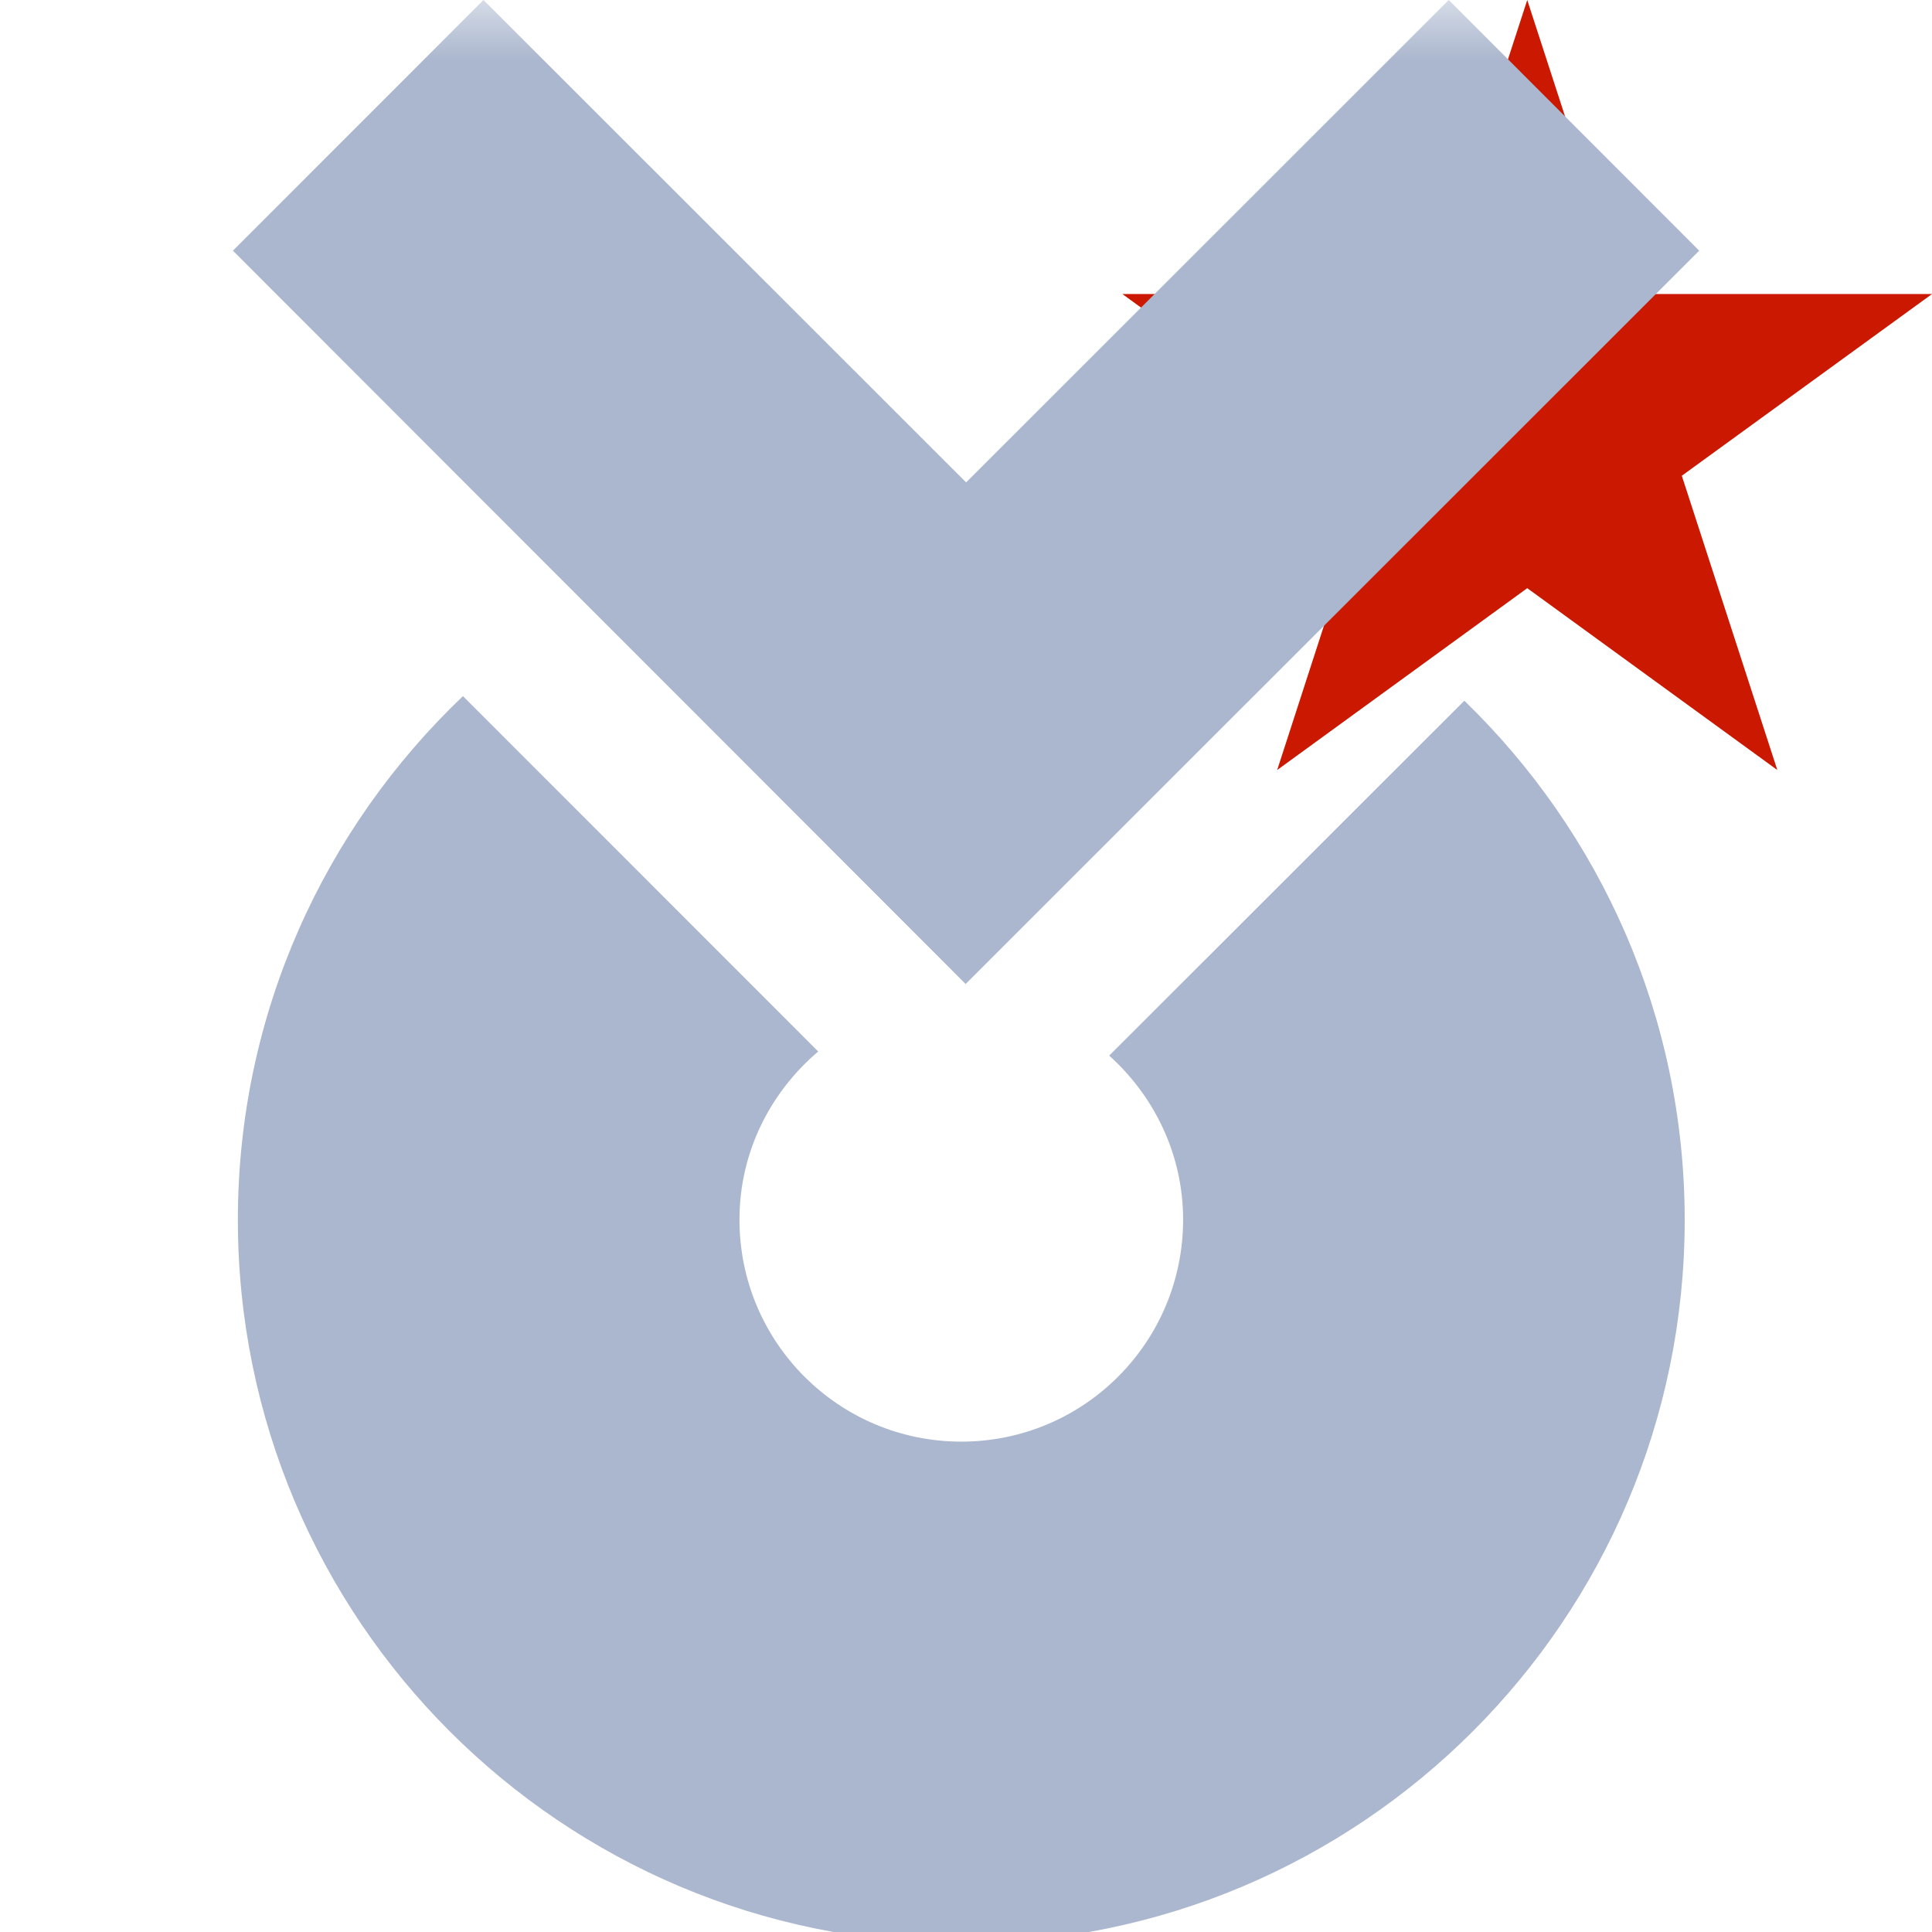 <?xml version="1.0"?><!DOCTYPE svg PUBLIC "-//W3C//DTD SVG 1.1//EN" "http://www.w3.org/Graphics/SVG/1.1/DTD/svg11.dtd"><svg xmlns="http://www.w3.org/2000/svg" viewBox="0 0 16 16" shape-rendering="geometricPrecision" fill="#abb7ce"><defs><mask id="new-path"><rect fill="#fff" width="100%" height="100%"/><polygon points="19.079,1.436 14.165,1.436 12.649,-3.238 11.13,1.436 6.217,1.436 10.192,4.322 8.676,8.995 12.648,6.107 16.62,8.996 15.104,4.322 " fill="#000"/></mask></defs><polygon points="13.928,3.94 16,2.435 13.439,2.435 12.648,0 11.857,2.435 9.295,2.435 11.367,3.94 10.577,6.377 12.648,4.871 14.719,6.377 " fill="#cb1800"/><g mask="url(#new-path)"><g><g><path d="M12.127,5.803L9.186,8.742c0.373,0.336,0.612,0.818,0.612,1.359c0,1.015-0.822,1.838-1.837,1.838 s-1.837-0.823-1.837-1.838c0-0.561,0.256-1.056,0.652-1.393L3.834,5.765C2.688,6.857,1.97,8.394,1.97,10.102 c0,3.309,2.682,5.991,5.991,5.991c3.309,0,5.991-2.683,5.991-5.991C13.951,8.413,13.25,6.891,12.127,5.803z"/></g><path d="M4.004,0L1.929,2.076l6.068,6.073l6.075-6.073L11.998,0L8.001,3.995L4.004,0z"/></g></g></svg>
